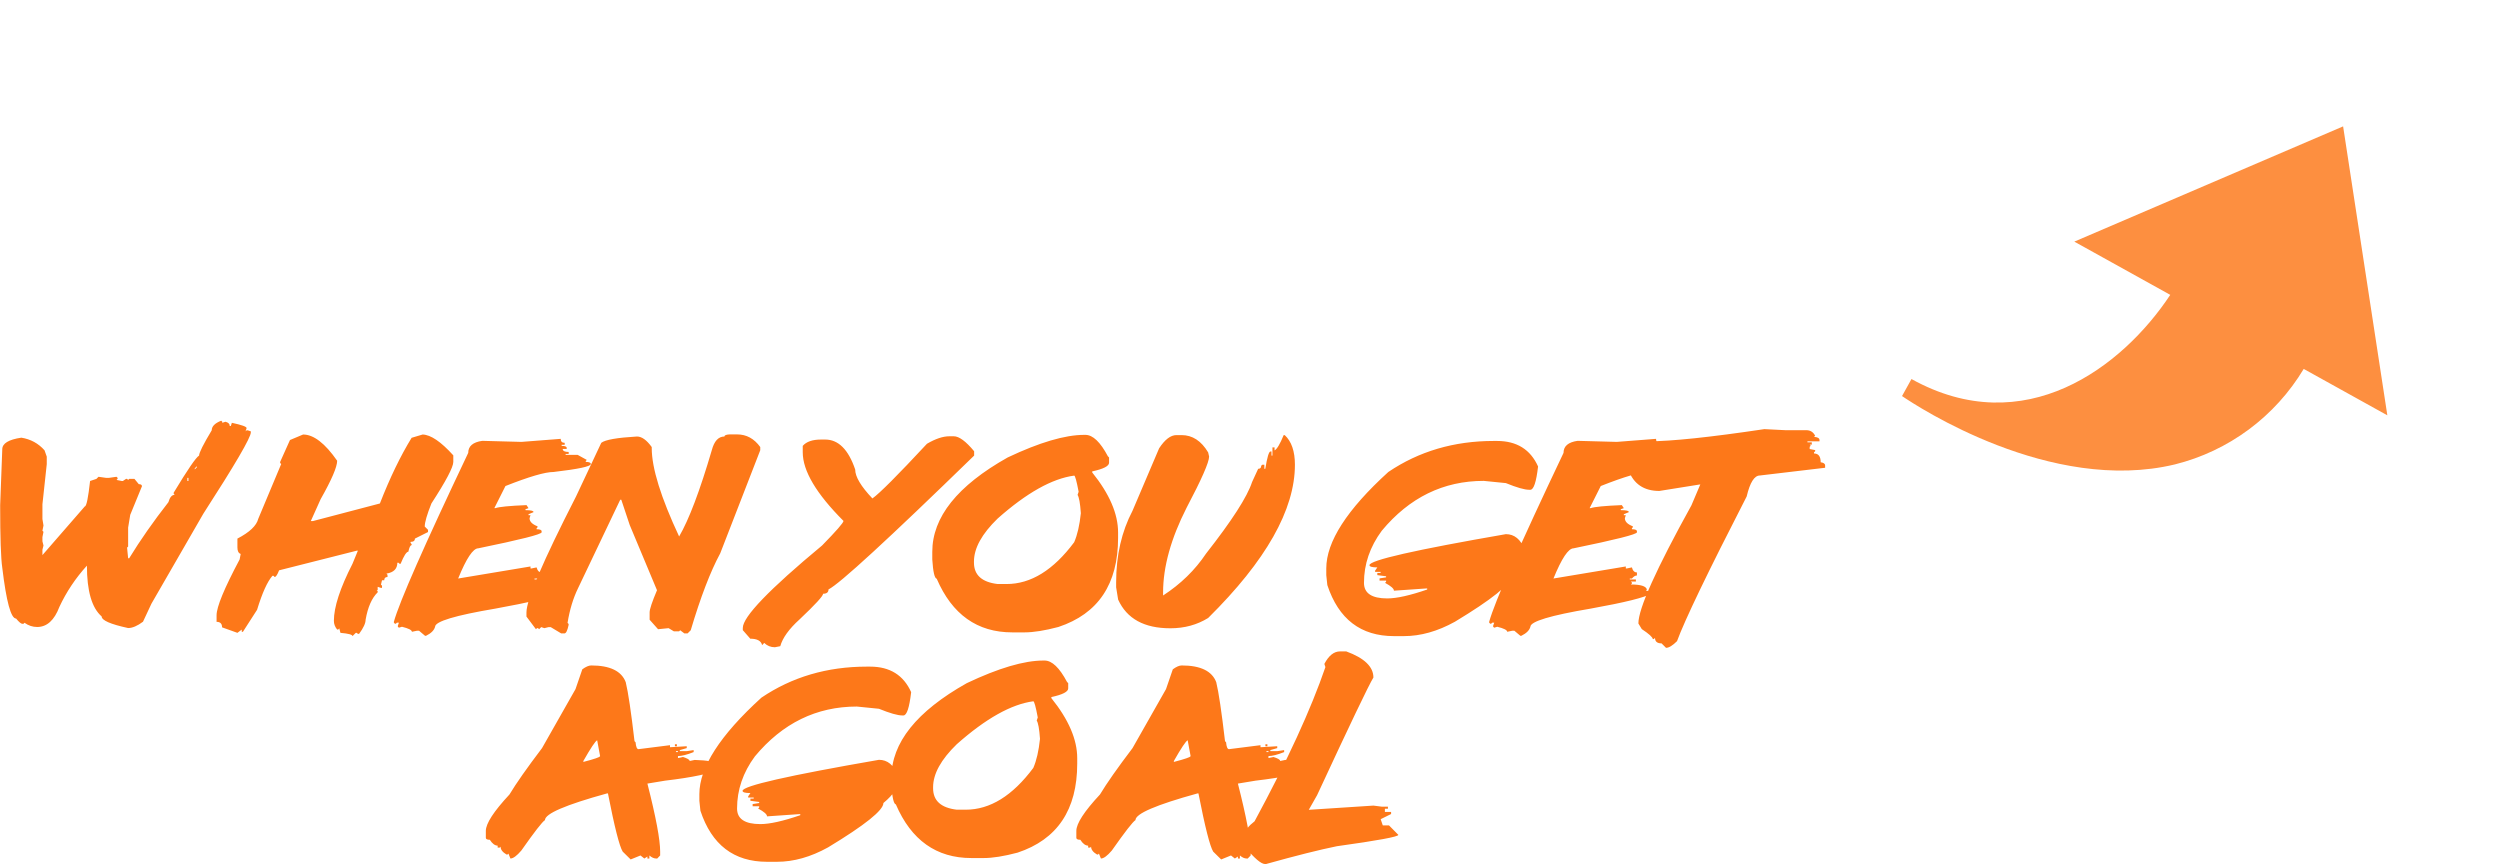 <svg width="709" height="246" viewBox="0 0 709 246" fill="none" xmlns="http://www.w3.org/2000/svg">
<path d="M62.734 119.311L63.033 119.609V119.908L63.929 119.609C64.748 119.809 65.158 120.207 65.158 120.805H65.457L65.756 119.908C68.545 120.506 69.939 121.004 69.939 121.402L69.64 122.332L69.939 122.033H70.238L71.135 122.332V122.631C71.135 124.092 66.641 131.784 57.654 145.707L42.945 171.207L40.554 176.32C38.961 177.516 37.555 178.113 36.338 178.113C31.335 177.029 28.834 175.933 28.834 174.826C26.045 172.413 24.65 167.61 24.65 160.416C21.418 163.98 18.817 167.876 16.847 172.104C15.409 175.911 13.306 177.814 10.539 177.814C9.255 177.814 8.06 177.416 6.953 176.619L6.654 176.918H6.355C5.979 176.918 5.381 176.42 4.562 175.424C3.101 175.424 1.795 170.62 0.644 161.014C0.246 158.291 0.047 152.392 0.047 143.316L0.644 127.412C0.644 125.752 2.448 124.656 6.056 124.125C8.69 124.546 10.882 125.741 12.631 127.711L13.261 129.504V131.629L12.033 143.018V147.201L12.332 149.027L12.033 150.521L12.332 150.82L12.033 152.314V153.51L12.332 154.705L12.033 155.9V157.428L24.052 143.615C24.517 143.615 25.015 141.214 25.547 136.41L27.34 135.812L27.937 135.215L30.029 135.514H30.959L33.05 135.215L33.349 135.514V135.812L33.05 136.111L34.545 136.41H34.843L35.74 135.812H36.039L36.338 136.111L36.636 135.812H38.131L39.359 137.307C39.957 137.307 40.256 137.506 40.256 137.904L36.935 146.006L36.338 149.625V155.004L36.039 155.303L36.338 158.324H36.636C39.78 153.189 43.487 147.887 47.76 142.42C48.158 141.025 48.756 140.328 49.553 140.328L49.254 140.029V139.73C53.194 133.201 55.595 129.692 56.459 129.205C56.459 128.408 57.654 126.018 60.045 122.033C60.045 120.926 60.941 120.019 62.734 119.311ZM55.23 132.824V133.123L55.828 132.525V132.227L55.23 132.824ZM53.138 135.514V136.41H53.437V135.514H53.138ZM85.957 123.229C88.945 123.229 92.166 125.708 95.619 130.666C95.619 132.415 94.059 136.045 90.938 141.557L88.149 147.766H88.779L107.738 142.785C110.572 135.525 113.571 129.316 116.736 124.158L119.858 123.229C122.16 123.295 125.059 125.265 128.557 129.139V130.998C128.557 132.481 126.487 136.41 122.348 142.785C121.086 145.951 120.455 148.131 120.455 149.326L121.385 150.256V150.887L117.666 152.746C117.666 153.366 117.257 153.676 116.438 153.676V153.975L116.736 154.307V154.605C116.382 154.605 116.072 155.225 115.807 156.465C115.276 156.465 114.545 157.605 113.615 159.885H113.317L113.018 159.586H112.686C112.686 161.312 111.656 162.342 109.598 162.674L109.897 163.006V163.637C109.277 163.637 108.967 163.947 108.967 164.566H108.336L108.037 165.795L108.336 166.094V166.725H108.037L107.108 166.426V167.355H106.809L107.108 167.654V167.986C105.447 169.602 104.307 172.192 103.688 175.756C103.688 176.752 103.068 178.091 101.828 179.773H101.496L101.197 179.475H100.899L99.969 180.404C99.969 179.984 98.829 179.674 96.549 179.475L96.217 178.213L95.918 178.545H95.619C94.999 177.792 94.69 176.962 94.69 176.055C94.69 172.159 96.449 166.769 99.969 159.885L101.496 156.166H101.197L79.15 161.744C78.663 163.006 78.243 163.637 77.889 163.637L77.59 163.305H77.258C75.819 164.943 74.369 168.152 72.908 172.934L68.891 179.176H68.559V178.545L67.33 179.475L62.981 177.914C62.981 176.874 62.46 176.354 61.42 176.354V174.494C61.42 172.126 63.6 166.846 67.961 158.656L68.26 157.096C67.64 156.896 67.33 156.277 67.33 155.236V152.746C70.783 150.953 72.753 149.083 73.24 147.135L79.748 131.596L79.449 131.297V130.998L82.238 124.789L85.957 123.229ZM159.018 124.457C159.018 125.21 159.394 125.586 160.147 125.586V126.15H159.284V126.449C160.236 126.449 160.711 126.637 160.711 127.014V127.312H159.583C159.583 127.888 160.147 128.176 161.276 128.176V128.74H160.413V129.006H163.833L166.422 130.434L166.124 130.732V130.998C167.075 130.998 167.551 131.197 167.551 131.596C167.551 132.282 164.032 133.035 156.993 133.854C154.602 133.854 150.053 135.182 143.346 137.838L140.192 144.113H140.491C141.509 143.737 144.453 143.449 149.323 143.25L149.887 144.113L149.024 144.412V144.678C150.551 144.678 151.315 144.866 151.315 145.242L149.887 145.84V146.105H150.452L150.186 146.969C150.186 147.921 150.939 148.684 152.444 149.26V149.525L152.178 149.824V150.09C153.13 150.09 153.606 150.289 153.606 150.688V150.953C153.606 151.529 147.618 153.045 135.643 155.502C134.16 155.502 132.256 158.357 129.932 164.068L150.452 160.648V161.213H150.751L152.178 160.914C152.422 161.866 152.898 162.342 153.606 162.342V163.205C153.141 163.205 152.665 163.493 152.178 164.068H151.581V164.334H153.307V164.932H151.879L152.178 165.197V165.496L151.879 165.762C154.691 165.762 156.207 166.238 156.428 167.189L156.163 167.488C157.114 167.621 157.59 167.909 157.59 168.352C155.908 169.436 150.208 170.853 140.491 172.602C129.091 174.527 123.391 176.243 123.391 177.748C123.126 178.744 122.273 179.596 120.835 180.305H120.536L118.842 178.877H118.245L116.817 179.176C116.817 178.689 115.876 178.213 113.995 177.748L113.131 178.014L112.833 177.748V177.449L113.131 176.586H112.567L112.268 176.885H112.002L111.704 176.586V176.32C113.275 170.676 120.303 154.716 132.788 128.441C132.788 126.538 134.116 125.398 136.772 125.021L147.895 125.32L159.018 124.457ZM206.944 123.195H209.036C211.692 123.195 213.884 124.391 215.61 126.781V127.678L204.255 156.93C201.466 162.087 198.677 169.359 195.888 178.744L194.991 179.641H194.095L192.899 178.744L192.601 179.043H191.106L189.612 178.146L186.624 178.445L184.233 175.756V173.664C184.233 172.779 184.931 170.687 186.325 167.389L178.589 148.895L176.198 141.723H175.899L163.946 166.791C162.552 169.646 161.556 172.934 160.958 176.652L161.257 176.951V177.25C160.925 178.844 160.526 179.641 160.061 179.641H159.165L156.177 177.848H155.579L154.384 178.146L153.487 177.848L152.89 178.445L152.591 178.146H152.292L151.993 178.445L149.304 174.859V173.664C149.304 170.078 153.985 159.132 163.349 140.826L170.52 125.586C171.605 124.723 174.981 124.125 180.647 123.793C181.998 123.793 183.392 124.789 184.831 126.781V127.08C184.831 132.725 187.421 141.081 192.601 152.148C195.39 147.367 198.478 139.21 201.864 127.678C202.55 125.088 203.746 123.793 205.45 123.793C205.45 123.439 205.948 123.24 206.944 123.195ZM269.262 123.727H270.49C271.995 123.727 273.921 125.143 276.267 127.977V129.205C251.808 153.001 238.04 165.651 234.963 167.156C234.963 167.975 234.454 168.385 233.435 168.385C233.435 169.027 231.211 171.451 226.762 175.656C223.773 178.357 221.947 180.891 221.283 183.26L219.756 183.559C218.582 183.559 217.575 183.149 216.734 182.33L216.137 182.961C215.849 181.743 214.731 181.135 212.783 181.135L210.658 178.711V178.08C210.658 174.937 218.151 167.145 233.137 154.705C237.187 150.566 239.213 148.242 239.213 147.732C231.51 140.029 227.658 133.544 227.658 128.275V126.449C228.698 125.254 230.425 124.656 232.838 124.656H234.033C237.774 124.656 240.607 127.49 242.533 133.156C242.533 135.193 244.16 137.926 247.414 141.357C249.406 139.963 254.564 134.794 262.887 125.852C265.299 124.435 267.424 123.727 269.262 123.727ZM307.492 123.328H307.824C309.927 123.328 312.052 125.354 314.199 129.404L314.531 129.736V131.23C314.531 132.182 312.938 133.001 309.75 133.688V133.986C314.642 140.051 317.088 145.729 317.088 151.02V152.547C317.088 165.651 311.444 174.074 300.155 177.814C296.303 178.833 293.115 179.342 290.592 179.342H287.072C277.156 179.342 270.017 174.273 265.656 164.135C265.037 164.002 264.616 162.176 264.395 158.656V156.498C264.395 146.67 271.522 137.749 285.778 129.736C294.787 125.464 302.025 123.328 307.492 123.328ZM276.215 159.254V159.553C276.215 163.072 278.451 165.098 282.922 165.629H285.479C292.363 165.629 298.749 161.678 304.637 153.775C305.544 151.695 306.175 148.95 306.53 145.541C306.33 142.708 306.02 140.981 305.6 140.361L305.899 139.465C305.323 136.41 304.903 134.883 304.637 134.883C298.373 135.724 291.134 139.786 282.922 147.068C278.451 151.407 276.215 155.469 276.215 159.254ZM333.637 123.395H335.098C338.175 123.395 340.687 125.033 342.635 128.309L342.901 129.471C342.901 131.087 340.776 135.923 336.526 143.98C332.077 152.724 329.852 160.737 329.852 168.02V168.883C334.855 165.629 338.917 161.667 342.038 156.996C349.387 147.633 353.736 140.87 355.087 136.709L356.813 132.957C357.389 132.957 357.676 132.669 357.676 132.094L357.975 131.795H358.573V132.957H358.839C359.37 129.681 359.857 128.043 360.299 128.043H360.598V129.205H360.864V126.881H361.462V127.744C362.148 127.39 363.011 125.94 364.051 123.395H364.35C366.276 125.188 367.239 127.988 367.239 131.795C367.239 144.545 359.038 159.033 342.635 175.258C339.492 177.206 335.917 178.18 331.911 178.18C324.495 178.18 319.559 175.468 317.102 170.045L316.538 166.559V165.131C316.538 157.516 318.087 150.754 321.186 144.844L328.723 127.146C330.361 124.645 331.999 123.395 333.637 123.395ZM423.613 125.055H424.576C430.154 125.055 434.027 127.467 436.197 132.293C435.688 136.698 434.957 138.9 434.005 138.9H433.673C432.367 138.9 430.165 138.27 427.066 137.008L420.79 136.377C409.346 136.377 399.707 141.092 391.871 150.521C388.506 155.081 386.824 160.007 386.824 165.297C386.824 168.241 389.026 169.713 393.431 169.713C396.087 169.713 399.861 168.872 404.753 167.189V166.891H404.421L395.324 167.521C395.324 166.946 394.483 166.204 392.8 165.297L393.099 164.998V164.666H391.24V164.035L393.099 163.736V163.438L390.609 163.105V162.475H391.539V162.176H389.978V161.844L390.609 160.914C389.126 160.914 388.384 160.704 388.384 160.283C388.384 158.889 401.278 155.956 427.066 151.484C429.479 151.484 431.261 152.945 432.412 155.867L432.744 156.83C432.744 158.999 431.272 161.301 428.328 163.736C428.328 165.795 423.093 169.99 412.623 176.32C407.708 179.043 402.883 180.404 398.146 180.404H395.324C385.916 180.404 379.619 175.579 376.431 165.928L376.132 163.105V161.213C376.132 153.643 381.998 144.523 393.73 133.854C402.407 127.988 412.368 125.055 423.613 125.055ZM469.646 124.457C469.646 125.21 470.023 125.586 470.775 125.586V126.15H469.912V126.449C470.864 126.449 471.34 126.637 471.34 127.014V127.312H470.211C470.211 127.888 470.775 128.176 471.904 128.176V128.74H471.041V129.006H474.461L477.051 130.434L476.752 130.732V130.998C477.704 130.998 478.18 131.197 478.18 131.596C478.18 132.282 474.66 133.035 467.621 133.854C465.23 133.854 460.682 135.182 453.974 137.838L450.82 144.113H451.119C452.137 143.737 455.081 143.449 459.951 143.25L460.516 144.113L459.652 144.412V144.678C461.18 144.678 461.943 144.866 461.943 145.242L460.516 145.84V146.105H461.08L460.814 146.969C460.814 147.921 461.567 148.684 463.072 149.26V149.525L462.807 149.824V150.09C463.758 150.09 464.234 150.289 464.234 150.688V150.953C464.234 151.529 458.247 153.045 446.271 155.502C444.788 155.502 442.885 158.357 440.56 164.068L461.08 160.648V161.213H461.379L462.807 160.914C463.05 161.866 463.526 162.342 464.234 162.342V163.205C463.769 163.205 463.293 163.493 462.807 164.068H462.209V164.334H463.935V164.932H462.508L462.807 165.197V165.496L462.508 165.762C465.319 165.762 466.835 166.238 467.057 167.189L466.791 167.488C467.743 167.621 468.219 167.909 468.219 168.352C466.536 169.436 460.836 170.853 451.119 172.602C439.719 174.527 434.019 176.243 434.019 177.748C433.754 178.744 432.902 179.596 431.463 180.305H431.164L429.471 178.877H428.873L427.445 179.176C427.445 178.689 426.504 178.213 424.623 177.748L423.76 178.014L423.461 177.748V177.449L423.76 176.586H423.195L422.896 176.885H422.631L422.332 176.586V176.32C423.904 170.676 430.932 154.716 443.416 128.441C443.416 126.538 444.744 125.398 447.4 125.021L458.523 125.32L469.646 124.457ZM500.373 121.701L506.317 122H512.26C513.411 122 514.252 122.531 514.783 123.594L514.451 123.893C515.492 123.959 516.012 124.269 516.012 124.822V125.154H512.592V125.453H513.821V126.084H513.223L513.522 126.416L513.223 126.715V127.346L514.783 127.645V127.977L514.451 128.275V128.607C515.713 128.607 516.344 129.438 516.344 131.098C517.185 131.208 517.606 131.518 517.606 132.027V132.658L499.112 134.85C497.54 134.85 496.289 136.831 495.36 140.793C484.336 162.264 477.751 175.944 475.604 181.832C474.342 183.094 473.302 183.725 472.483 183.725L471.221 182.463C469.981 182.463 469.362 181.943 469.362 180.902L469.03 181.234H468.731C468.686 180.703 467.646 179.762 465.61 178.412L464.647 176.818C464.647 172.613 469.66 161.445 479.688 143.316L482.211 137.373L470.59 139.232C466.207 139.232 463.285 137.251 461.824 133.289L460.895 129.537V128.906C460.895 127.578 461.725 126.327 463.385 125.154H467.469C474.021 125.154 484.989 124.003 500.373 121.701ZM167.665 188.723C173 188.723 176.265 190.305 177.46 193.471C178.146 196.282 178.976 201.86 179.95 210.205L180.249 210.504C180.36 211.81 180.636 212.463 181.079 212.463L190.011 211.334V211.898H190.31L194.759 211.633V212.164L192.8 212.729V213.027H194.759L196.718 212.729V213.293C194.814 214.046 193.331 214.422 192.269 214.422V214.986L193.663 214.688C194.947 215.064 195.589 215.44 195.589 215.816L197.017 215.518C200.735 215.628 202.595 216.005 202.595 216.646L202.296 216.912L204.255 217.477V218.041C201.731 219.347 196.519 220.465 188.616 221.395L183.603 222.225C186.015 231.699 187.222 238.129 187.222 241.516V242.611L186.392 243.475H186.093C185.473 243.475 184.831 243.187 184.167 242.611V243.475H183.603V242.91L182.739 243.475L181.644 242.611L178.854 243.74L176.597 241.516C175.667 240.01 174.272 234.51 172.413 225.014H172.147C160.416 228.245 154.55 230.769 154.55 232.584C153.797 233.049 151.561 235.926 147.843 241.217C146.559 242.722 145.53 243.475 144.755 243.475L144.19 242.08L143.925 242.346H143.659C142.53 241.682 141.966 240.94 141.966 240.121L141.7 240.387H141.136V239.822C140.361 239.822 139.619 239.269 138.911 238.162C138.158 238.162 137.782 237.974 137.782 237.598V235.639C137.782 233.558 140.018 230.116 144.489 225.312C146.393 222.147 149.47 217.764 153.72 212.164L163.216 195.43L165.142 189.818C166.138 189.088 166.979 188.723 167.665 188.723ZM165.44 215.816V216.082C168.606 215.263 170.188 214.71 170.188 214.422L169.358 209.939C168.849 210.161 167.543 212.12 165.44 215.816ZM191.405 211.068H191.97V211.633H191.405V211.068ZM191.704 213.027V213.293H192.269V213.027H191.704ZM245.82 189.055H246.783C252.361 189.055 256.235 191.467 258.404 196.293C257.895 200.698 257.165 202.9 256.213 202.9H255.881C254.575 202.9 252.372 202.27 249.273 201.008L242.998 200.377C231.554 200.377 221.914 205.092 214.078 214.521C210.713 219.081 209.031 224.007 209.031 229.297C209.031 232.241 211.234 233.713 215.638 233.713C218.295 233.713 222.069 232.872 226.961 231.189V230.891H226.629L217.531 231.521C217.531 230.946 216.69 230.204 215.008 229.297L215.306 228.998V228.666H213.447V228.035L215.306 227.736V227.438L212.816 227.105V226.475H213.746V226.176H212.185V225.844L212.816 224.914C211.333 224.914 210.592 224.704 210.592 224.283C210.592 222.889 223.485 219.956 249.273 215.484C251.686 215.484 253.468 216.945 254.619 219.867L254.951 220.83C254.951 222.999 253.479 225.301 250.535 227.736C250.535 229.795 245.3 233.99 234.83 240.32C229.916 243.043 225.09 244.404 220.353 244.404H217.531C208.123 244.404 201.826 239.579 198.638 229.928L198.34 227.105V225.213C198.34 217.643 204.206 208.523 215.937 197.854C224.614 191.988 234.575 189.055 245.82 189.055ZM295.904 187.328H296.237C298.339 187.328 300.464 189.354 302.612 193.404L302.944 193.736V195.23C302.944 196.182 301.35 197.001 298.162 197.688V197.986C303.054 204.051 305.5 209.729 305.5 215.02V216.547C305.5 229.651 299.856 238.074 288.567 241.814C284.715 242.833 281.528 243.342 279.004 243.342H275.485C265.568 243.342 258.429 238.273 254.069 228.135C253.449 228.002 253.028 226.176 252.807 222.656V220.498C252.807 210.67 259.934 201.749 274.19 193.736C283.199 189.464 290.437 187.328 295.904 187.328ZM264.627 223.254V223.553C264.627 227.072 266.863 229.098 271.334 229.629H273.891C280.775 229.629 287.161 225.678 293.049 217.775C293.957 215.695 294.587 212.95 294.942 209.541C294.742 206.708 294.432 204.981 294.012 204.361L294.311 203.465C293.735 200.41 293.315 198.883 293.049 198.883C286.785 199.724 279.546 203.786 271.334 211.068C266.863 215.407 264.627 219.469 264.627 223.254ZM335.131 188.723C340.466 188.723 343.731 190.305 344.926 193.471C345.613 196.282 346.443 201.86 347.417 210.205L347.715 210.504C347.826 211.81 348.103 212.463 348.546 212.463L357.477 211.334V211.898H357.776L362.225 211.633V212.164L360.266 212.729V213.027H362.225L364.184 212.729V213.293C362.281 214.046 360.797 214.422 359.735 214.422V214.986L361.13 214.688C362.413 215.064 363.055 215.44 363.055 215.816L364.483 215.518C368.202 215.628 370.061 216.005 370.061 216.646L369.762 216.912L371.721 217.477V218.041C369.198 219.347 363.985 220.465 356.083 221.395L351.069 222.225C353.482 231.699 354.688 238.129 354.688 241.516V242.611L353.858 243.475H353.559C352.939 243.475 352.297 243.187 351.633 242.611V243.475H351.069V242.91L350.206 243.475L349.11 242.611L346.321 243.74L344.063 241.516C343.133 240.01 341.739 234.51 339.88 225.014H339.614C327.882 228.245 322.016 230.769 322.016 232.584C321.264 233.049 319.028 235.926 315.309 241.217C314.025 242.722 312.996 243.475 312.221 243.475L311.657 242.08L311.391 242.346H311.126C309.997 241.682 309.432 240.94 309.432 240.121L309.167 240.387H308.602V239.822C307.827 239.822 307.086 239.269 306.378 238.162C305.625 238.162 305.249 237.974 305.249 237.598V235.639C305.249 233.558 307.484 230.116 311.956 225.312C313.859 222.147 316.936 217.764 321.186 212.164L330.682 195.43L332.608 189.818C333.604 189.088 334.445 188.723 335.131 188.723ZM332.907 215.816V216.082C336.072 215.263 337.655 214.71 337.655 214.422L336.825 209.939C336.316 210.161 335.01 212.12 332.907 215.816ZM358.872 211.068H359.436V211.633H358.872V211.068ZM359.171 213.027V213.293H359.735V213.027H359.171ZM380.036 184.738H381.796C386.931 186.62 389.499 189.088 389.499 192.143C388.171 194.312 382.847 205.435 373.528 225.512L371.171 229.662L389.499 228.467L391.857 228.766H393.616V229.363H392.753V230.26H394.513V230.857L391.558 232.318L392.155 234.078H393.915L396.571 236.768C396.571 237.299 390.761 238.372 379.14 239.988C374.226 240.984 367.53 242.667 359.052 245.035H358.753C357.668 245.035 355.798 243.452 353.142 240.287V239.988L353.44 239.723L353.142 239.424V236.469C353.142 235.473 354.027 234.288 355.798 232.916C365.095 215.717 371.791 201.141 375.886 189.188L375.587 188.291C376.827 185.923 378.31 184.738 380.036 184.738Z" fill="#FD7819"/>
<path d="M615.482 83.622C601.893 104.169 574.126 125.271 542.093 107.496L539.415 112.323C543.722 115.254 581.574 140.185 616.8 131.708C624.359 129.824 631.478 126.462 637.748 121.813C644.017 117.165 649.314 111.323 653.332 104.624L677.051 117.786L664.506 35.84L588.275 68.525L615.482 83.622Z" fill="#FD8F40"/>
</svg>

